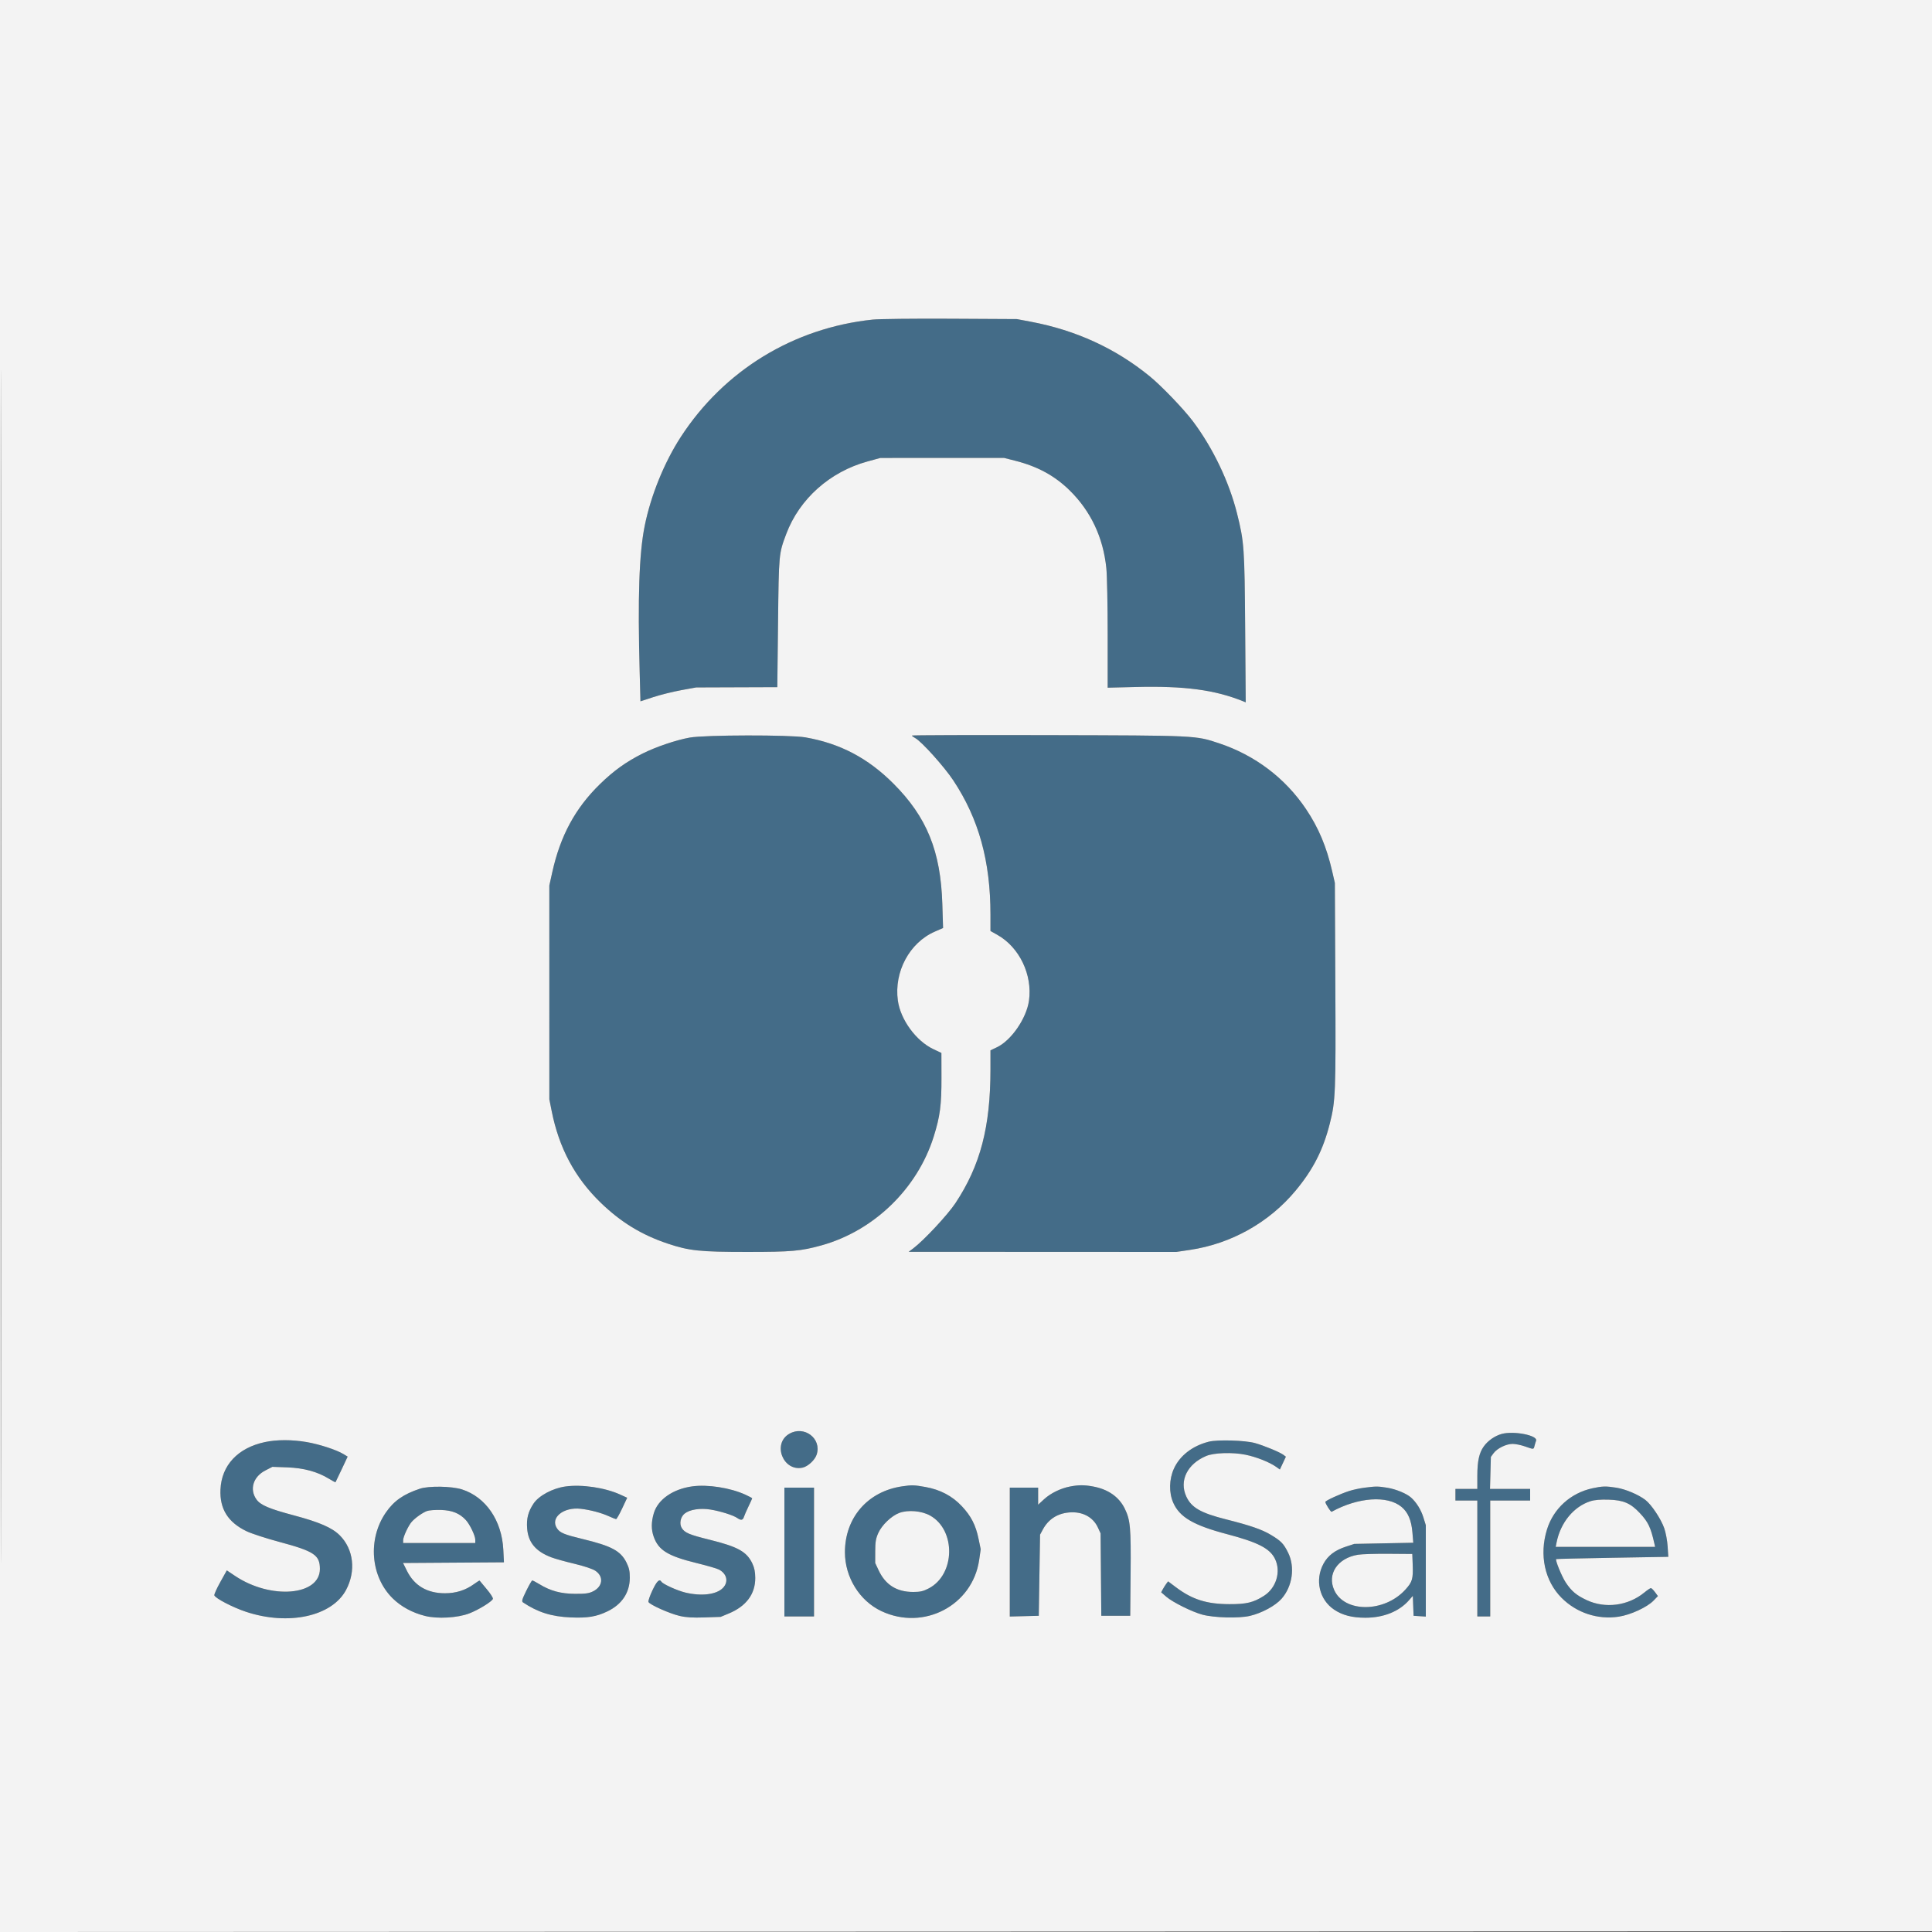 <svg xmlns="http://www.w3.org/2000/svg" width="1500" height="1500" viewBox="0 0 1500 1500" version="1.1"><rect x="0" y="0" width="1500" height="1500" fill="#333333" stroke="none"/><path d="M 677.500 248.134 C 616.068 254.605, 562.180 287.561, 528.598 339.199 C 515.763 358.934, 505.261 384.807, 500.528 408.354 C 496.194 429.914, 495.061 463.580, 496.672 523 L 497.254 544.500 507.218 541.242 C 512.697 539.450, 522.428 537.026, 528.840 535.855 L 540.500 533.725 572 533.613 L 603.500 533.500 604.068 483.500 C 604.679 429.668, 604.654 429.934, 610.466 414.495 C 620.689 387.334, 644.340 366.253, 673.552 358.265 L 683.500 355.544 731.500 355.522 L 779.500 355.500 788.356 357.756 C 805.670 362.168, 818.893 369.374, 830.429 380.686 C 846.873 396.812, 856.511 417.214, 858.960 441.081 C 859.532 446.653, 860 469.821, 860 492.565 L 860 533.918 881.750 533.382 C 919.714 532.447, 943.309 535.595, 965.334 544.534 L 967.169 545.279 966.737 487.389 C 966.273 425.169, 965.961 420.770, 960.444 398.699 C 954.280 374.038, 941.758 347.856, 926.227 327.156 C 919.044 317.584, 901.711 299.535, 892.500 292.036 C 866.007 270.469, 835.361 256.406, 800.500 249.820 L 789.500 247.742 738 247.464 C 709.675 247.311, 682.450 247.612, 677.500 248.134 M 708 571.081 C 708 571.401, 709.176 572.292, 710.614 573.061 C 715.482 575.666, 733.086 595.240, 740.147 605.900 C 759.929 635.761, 768.996 668.525, 768.999 710.155 L 769 722.809 774.394 725.853 C 791.466 735.488, 801.676 756.714, 798.911 776.818 C 797.021 790.549, 785.197 807.782, 774.026 813.086 L 769 815.472 768.991 830.486 C 768.966 874.978, 761.146 904.836, 741.880 934 C 735.846 943.134, 717.266 963.069, 709 969.277 L 705.500 971.906 809.372 971.953 L 913.243 972 923.838 970.427 C 955.914 965.664, 985.374 949.138, 1005.928 924.378 C 1019.558 907.958, 1027.316 892.729, 1032.474 872.267 C 1036.907 854.680, 1037.156 848.418, 1036.754 764.500 L 1036.377 685.500 1034.308 676.500 C 1029.923 657.429, 1023.731 642.690, 1014.034 628.241 C 997.845 604.123, 974.419 586.386, 946.461 577.081 C 928.097 570.969, 929.623 571.042, 813.750 570.759 C 755.587 570.616, 708 570.761, 708 571.081 M 535.500 572.658 C 524.876 574.571, 509.141 579.901, 498.857 585.072 C 486.010 591.531, 476.416 598.425, 465.692 608.904 C 446.565 627.595, 435.040 648.939, 428.756 677.312 L 426.500 687.500 426.507 770.500 L 426.514 853.500 428.299 862.500 C 433.992 891.220, 446.291 914.270, 466.260 933.645 C 481.920 948.839, 498.112 958.748, 518.340 965.514 C 535.142 971.135, 543.308 971.991, 580.119 971.996 C 614.401 972, 621.852 971.341, 637.847 966.887 C 678.499 955.567, 712.242 922.861, 724.914 882.494 C 729.860 866.739, 731.006 858.031, 730.950 836.619 L 730.900 817.500 724.700 814.575 C 711.231 808.220, 699.134 791.679, 697.089 776.818 C 694.020 754.505, 706.119 731.917, 725.746 723.323 L 732.194 720.500 731.627 702 C 730.365 660.838, 719.620 634.360, 693.630 608.370 C 673.780 588.520, 652.183 577.181, 625.290 572.491 C 613.406 570.419, 547.256 570.542, 535.500 572.658 M 612.778 1113.203 C 599.436 1120.938, 608.068 1142.780, 623.158 1139.465 C 627.295 1138.557, 632.648 1133.597, 634.038 1129.385 C 638.155 1116.909, 624.420 1106.455, 612.778 1113.203 M 1165.821 1113.333 C 1160.480 1114.842, 1155.140 1118.590, 1151.950 1123.070 C 1148.422 1128.025, 1147 1134.514, 1147 1145.659 L 1147 1156 1138.500 1156 L 1130 1156 1130 1160.500 L 1130 1165 1138.500 1165 L 1147 1165 1147 1210 L 1147 1255 1152 1255 L 1157 1255 1157 1210 L 1157 1165 1172.500 1165 L 1188 1165 1188 1160.500 L 1188 1156 1172.418 1156 L 1156.837 1156 1157.168 1143.569 L 1157.500 1131.139 1159.559 1128.319 C 1162.350 1124.496, 1169.516 1120.993, 1174.462 1121.033 C 1176.683 1121.051, 1180.975 1121.936, 1184 1123 C 1190.931 1125.438, 1190.670 1125.453, 1191.387 1122.593 C 1191.720 1121.269, 1192.268 1119.466, 1192.606 1118.585 C 1194.199 1114.432, 1175.153 1110.698, 1165.821 1113.333 M 205.607 1119.641 C 184.613 1124.142, 171.989 1137.656, 171.174 1156.500 C 170.523 1171.521, 176.989 1181.872, 191.359 1188.813 C 195.131 1190.636, 206.511 1194.349, 216.647 1197.066 C 243.914 1204.374, 248.329 1207.297, 248.368 1218.071 C 248.443 1238.955, 210.209 1242.118, 182.478 1223.522 L 176.098 1219.243 171.026 1228.339 C 168.236 1233.342, 166.160 1237.976, 166.414 1238.636 C 167.333 1241.030, 180.741 1247.988, 191 1251.393 C 223.976 1262.339, 257.775 1254.947, 268.698 1234.400 C 276.509 1219.707, 274.546 1202.782, 263.783 1192.019 C 257.877 1186.112, 247.878 1181.766, 228.117 1176.517 C 209.052 1171.452, 202.242 1168.552, 199.123 1164.172 C 193.543 1156.336, 196.538 1146.538, 206 1141.671 L 211.500 1138.842 223 1139.262 C 235.859 1139.732, 246.484 1142.626, 255.378 1148.084 C 258.061 1149.730, 260.359 1150.947, 260.484 1150.788 C 260.609 1150.630, 262.781 1146.094, 265.312 1140.709 L 269.912 1130.917 266.706 1128.965 C 261.269 1125.654, 247.961 1121.308, 238.074 1119.615 C 226.620 1117.653, 214.835 1117.662, 205.607 1119.641 M 938.459 1119.338 C 925.851 1122.543, 916.034 1130.126, 911.454 1140.200 C 907.664 1148.533, 907.458 1158.864, 910.923 1166.727 C 915.861 1177.933, 926.688 1184.265, 952.550 1191.077 C 976.769 1197.455, 985.992 1202.220, 989.950 1210.396 C 994.709 1220.227, 990.863 1232.960, 981.304 1239.022 C 973.120 1244.212, 967.750 1245.503, 954.500 1245.467 C 936.861 1245.419, 925.691 1241.881, 912.956 1232.308 L 906.900 1227.755 905.506 1229.628 C 904.739 1230.657, 903.530 1232.569, 902.819 1233.876 L 901.527 1236.252 905.514 1239.703 C 910.449 1243.976, 925.473 1251.441, 933.500 1253.609 C 942.542 1256.052, 961.928 1256.561, 970.387 1254.579 C 979.697 1252.397, 990.206 1246.709, 995.011 1241.250 C 1003.513 1231.591, 1005.611 1216.544, 1000.017 1205.350 C 996.541 1198.393, 994.602 1196.404, 986.627 1191.612 C 979.780 1187.497, 970.763 1184.385, 951.928 1179.636 C 932.163 1174.653, 924.934 1170.476, 920.975 1161.754 C 915.421 1149.519, 921.829 1136.582, 936.500 1130.410 C 942.550 1127.865, 956.955 1127.405, 966.982 1129.436 C 975.416 1131.145, 985.689 1135.218, 990.869 1138.907 L 993.696 1140.920 996.024 1135.949 L 998.352 1130.978 996.426 1129.518 C 993.716 1127.463, 981.313 1122.337, 974.354 1120.395 C 966.643 1118.244, 945.245 1117.614, 938.459 1119.338 M 439 1154.102 C 429.095 1155.476, 418.351 1161.227, 414.264 1167.343 C 410.057 1173.637, 408.662 1179.048, 409.270 1186.710 C 410.133 1197.580, 415.931 1204.506, 428.007 1209.095 C 430.902 1210.195, 438.947 1212.441, 445.885 1214.086 C 453.364 1215.860, 459.990 1218.062, 462.161 1219.494 C 468.889 1223.935, 468.083 1231.709, 460.500 1235.500 C 457.267 1237.116, 454.582 1237.489, 446.500 1237.441 C 435.386 1237.375, 427.369 1235.203, 418.735 1229.917 C 416.114 1228.313, 413.639 1227.031, 413.235 1227.068 C 412.831 1227.106, 410.732 1230.742, 408.571 1235.148 C 405.308 1241.802, 404.884 1243.322, 406.071 1244.115 C 417.515 1251.760, 428.180 1255.122, 443 1255.757 C 456.216 1256.323, 462.948 1255.222, 471.565 1251.086 C 482.862 1245.663, 488.939 1236.541, 488.978 1224.946 C 488.995 1219.841, 488.418 1217.224, 486.365 1213.105 C 481.887 1204.119, 474.766 1200.295, 452.500 1194.923 C 438.226 1191.479, 434.898 1190.121, 432.561 1186.783 C 426.802 1178.561, 437.296 1169.824, 451 1171.431 C 458.373 1172.295, 466.860 1174.555, 472.702 1177.210 C 475.341 1178.410, 477.865 1179.415, 478.311 1179.445 C 478.757 1179.475, 480.882 1175.757, 483.032 1171.181 L 486.942 1162.863 481.632 1160.432 C 469.785 1155.008, 451.762 1152.332, 439 1154.102 M 537.500 1154.012 C 522.422 1156.072, 510.729 1164.252, 507.594 1174.932 C 505.593 1181.750, 505.569 1187.527, 507.520 1193.056 C 511.248 1203.623, 518.531 1208.097, 540.952 1213.592 C 548.853 1215.528, 556.568 1217.760, 558.098 1218.551 C 564.463 1221.842, 565.841 1228.313, 561.171 1232.983 C 556.115 1238.039, 544.678 1239.427, 532.240 1236.494 C 525.933 1235.008, 514.686 1229.919, 513.514 1228.022 C 511.999 1225.572, 509.980 1227.509, 506.574 1234.682 C 504.567 1238.907, 503.164 1242.985, 503.455 1243.743 C 504.241 1245.791, 519.699 1252.725, 527.608 1254.577 C 532.706 1255.771, 537.754 1256.080, 547 1255.765 L 559.500 1255.339 565.872 1252.690 C 579.394 1247.068, 586.446 1237.569, 586.374 1225.069 C 586.347 1220.345, 585.696 1217.164, 584.055 1213.744 C 579.716 1204.697, 572.782 1200.857, 551.089 1195.487 C 535.263 1191.570, 531.784 1190.126, 529.397 1186.484 C 527.225 1183.169, 528.281 1177.711, 531.598 1175.102 C 535.580 1171.970, 543.553 1170.730, 551.528 1172.004 C 559.182 1173.227, 569.336 1176.422, 572.408 1178.573 C 575.281 1180.586, 576.755 1180.351, 577.571 1177.750 C 577.959 1176.513, 579.564 1172.833, 581.138 1169.573 C 582.712 1166.313, 584 1163.475, 584 1163.267 C 584 1163.060, 581.597 1161.789, 578.660 1160.445 C 567.032 1155.121, 549.472 1152.377, 537.500 1154.012 M 700.402 1153.997 C 673.697 1157.913, 656 1178.309, 656 1205.172 C 656 1224.572, 667.333 1242.871, 684.302 1250.869 C 717.153 1266.352, 755.064 1246.519, 760.219 1211.154 L 761.427 1202.862 759.755 1194.777 C 757.533 1184.028, 754.015 1177.159, 746.765 1169.408 C 739.355 1161.487, 729.969 1156.538, 718.464 1154.489 C 709.747 1152.936, 707.970 1152.887, 700.402 1153.997 M 830.712 1154.141 C 823.430 1155.537, 815.647 1159.363, 810.572 1164.041 L 806 1168.255 806 1161.627 L 806 1155 795 1155 L 784 1155 784 1205.033 L 784 1255.066 795.250 1254.783 L 806.500 1254.500 807 1223 L 807.500 1191.500 809.658 1187.500 C 813.927 1179.589, 820.836 1175.097, 830.016 1174.265 C 840.178 1173.343, 848.589 1177.719, 852.369 1185.892 L 854.500 1190.500 854.775 1222.500 L 855.049 1254.500 866.275 1254.500 L 877.500 1254.500 877.797 1221.500 C 878.117 1185.932, 877.597 1180.159, 873.278 1171.324 C 868.787 1162.137, 860.333 1156.240, 848.566 1154.086 C 841.737 1152.836, 837.453 1152.849, 830.712 1154.141 M 326 1155.836 C 313.214 1160.095, 305.799 1165.289, 299.550 1174.362 C 285.335 1195.002, 287.692 1224.144, 304.943 1241.023 C 311.514 1247.453, 320.103 1252.110, 329.988 1254.602 C 339.568 1257.017, 355.273 1256.133, 364.280 1252.672 C 371.508 1249.895, 381.854 1243.543, 382.687 1241.372 C 382.964 1240.651, 380.792 1237.235, 377.861 1233.781 C 374.929 1230.326, 372.453 1227.354, 372.358 1227.176 C 372.264 1226.998, 370.297 1228.221, 367.988 1229.894 C 361.405 1234.662, 354.007 1237, 345.500 1237 C 331.702 1237, 321.735 1231.161, 316.023 1219.731 L 312.909 1213.500 352.088 1213.238 L 391.266 1212.977 390.777 1203.238 C 389.635 1180.489, 377.166 1162.299, 358.649 1156.368 C 350.728 1153.831, 332.889 1153.540, 326 1155.836 M 1059.161 1155.076 C 1055.675 1155.528, 1050.500 1156.642, 1047.661 1157.552 C 1040.587 1159.819, 1029 1165.121, 1029 1166.091 C 1029 1167.477, 1033.220 1174.099, 1033.874 1173.740 C 1054.437 1162.435, 1077.130 1160.846, 1088.126 1169.942 C 1093.171 1174.115, 1095.812 1180.306, 1096.605 1189.817 L 1097.269 1197.782 1074.385 1198.236 L 1051.500 1198.689 1044.995 1200.809 C 1036.461 1203.590, 1031.011 1207.726, 1027.585 1214.021 C 1020.724 1226.626, 1024.280 1241.988, 1035.854 1249.744 C 1042.306 1254.069, 1049.784 1256, 1060.076 1256 C 1074.176 1256, 1086.262 1251.160, 1093.908 1242.452 L 1096.916 1239.026 1097.208 1246.763 L 1097.500 1254.500 1102.250 1254.805 L 1107 1255.110 1107 1219.644 L 1107 1184.178 1105.095 1178.058 C 1103.249 1172.127, 1099.693 1166.416, 1095.525 1162.689 C 1092.016 1159.551, 1083.742 1156.144, 1077 1155.060 C 1069.759 1153.896, 1068.247 1153.897, 1059.161 1155.076 M 1236.402 1155.486 C 1219.394 1159.186, 1206.091 1171.253, 1201.059 1187.545 C 1194.975 1207.241, 1199.305 1227.440, 1212.428 1240.580 C 1224.085 1252.252, 1240.474 1257.652, 1256.750 1255.183 C 1266.009 1253.779, 1278.844 1247.850, 1283.852 1242.665 L 1287.204 1239.195 1284.914 1236.097 C 1283.654 1234.394, 1282.222 1233, 1281.730 1233 C 1281.239 1233, 1278.929 1234.563, 1276.598 1236.473 C 1264.031 1246.771, 1246.293 1249.082, 1231.854 1242.303 C 1223.889 1238.563, 1220.116 1235.388, 1215.663 1228.680 C 1212.602 1224.067, 1207.362 1211.287, 1208.200 1210.477 C 1208.365 1210.318, 1228.022 1209.856, 1251.882 1209.451 L 1295.264 1208.714 1294.744 1200.607 C 1294.458 1196.148, 1293.272 1189.800, 1292.108 1186.500 C 1289.528 1179.186, 1282.127 1168.097, 1277.442 1164.523 C 1271.987 1160.363, 1262.077 1156.180, 1255 1155.052 C 1246.877 1153.756, 1244.047 1153.822, 1236.402 1155.486 M 609 1205 L 609 1255 620.500 1255 L 632 1255 632 1205 L 632 1155 620.500 1155 L 609 1155 609 1205 M 1234.863 1165.512 C 1221.753 1169.704, 1211.517 1182.210, 1208.477 1197.750 L 1207.841 1201 1246.440 1201 L 1285.038 1201 1284.419 1198.250 C 1281.614 1185.798, 1279.636 1181.663, 1273.177 1174.758 C 1265.993 1167.077, 1260.444 1164.683, 1249 1164.326 C 1242.609 1164.126, 1237.982 1164.514, 1234.863 1165.512 M 331.500 1173.148 C 328.129 1174.392, 322.418 1178.421, 319.694 1181.475 C 317.108 1184.375, 313.021 1193.102, 313.010 1195.750 L 313 1198 341 1198 L 369 1198 369 1195.395 C 369 1192.309, 364.754 1183.474, 361.675 1180.155 C 356.863 1174.966, 351.196 1172.643, 342.592 1172.332 C 338.141 1172.172, 333.150 1172.538, 331.500 1173.148 M 698.275 1174.594 C 692.181 1176.839, 684.707 1183.972, 681.901 1190.221 C 679.980 1194.500, 679.528 1197.205, 679.515 1204.500 L 679.500 1213.500 682.151 1219.155 C 687.482 1230.526, 696.228 1236, 709.064 1236 C 714.468 1236, 716.814 1235.456, 721.132 1233.200 C 741.708 1222.451, 742.325 1187.946, 722.143 1176.677 C 715.558 1173, 705.082 1172.086, 698.275 1174.594 M 1054.217 1207.103 C 1038.450 1209.760, 1030.224 1222.090, 1035.893 1234.571 C 1043.917 1252.237, 1074.757 1252.082, 1091.015 1234.294 C 1096.587 1228.197, 1097.243 1225.955, 1096.805 1214.500 L 1096.500 1206.500 1078 1206.356 C 1067.825 1206.277, 1057.123 1206.613, 1054.217 1207.103" stroke="none" fill="#446c88" fill-rule="evenodd"/><path d="M -0 750.001 L -0 1500.001 750.250 1499.751 L 1500.500 1499.500 1500.751 749.750 L 1501.001 0 750.501 0 L 0 0 -0 750.001 M 0.497 750.500 C 0.497 1163, 0.611 1331.600, 0.750 1125.168 C 0.889 918.735, 0.889 581.235, 0.750 375.168 C 0.611 169.100, 0.497 338, 0.497 750.500 M 677.500 248.134 C 616.068 254.605, 562.180 287.561, 528.598 339.199 C 515.763 358.934, 505.261 384.807, 500.528 408.354 C 496.194 429.914, 495.061 463.580, 496.672 523 L 497.254 544.500 507.218 541.242 C 512.697 539.450, 522.428 537.026, 528.840 535.855 L 540.500 533.725 572 533.613 L 603.500 533.500 604.068 483.500 C 604.679 429.668, 604.654 429.934, 610.466 414.495 C 620.689 387.334, 644.340 366.253, 673.552 358.265 L 683.500 355.544 731.500 355.522 L 779.500 355.500 788.356 357.756 C 805.670 362.168, 818.893 369.374, 830.429 380.686 C 846.873 396.812, 856.511 417.214, 858.960 441.081 C 859.532 446.653, 860 469.821, 860 492.565 L 860 533.918 881.750 533.382 C 919.714 532.447, 943.309 535.595, 965.334 544.534 L 967.169 545.279 966.737 487.389 C 966.273 425.169, 965.961 420.770, 960.444 398.699 C 954.280 374.038, 941.758 347.856, 926.227 327.156 C 919.044 317.584, 901.711 299.535, 892.500 292.036 C 866.007 270.469, 835.361 256.406, 800.500 249.820 L 789.500 247.742 738 247.464 C 709.675 247.311, 682.450 247.612, 677.500 248.134 M 708 571.081 C 708 571.401, 709.176 572.292, 710.614 573.061 C 715.482 575.666, 733.086 595.240, 740.147 605.900 C 759.929 635.761, 768.996 668.525, 768.999 710.155 L 769 722.809 774.394 725.853 C 791.466 735.488, 801.676 756.714, 798.911 776.818 C 797.021 790.549, 785.197 807.782, 774.026 813.086 L 769 815.472 768.991 830.486 C 768.966 874.978, 761.146 904.836, 741.880 934 C 735.846 943.134, 717.266 963.069, 709 969.277 L 705.500 971.906 809.372 971.953 L 913.243 972 923.838 970.427 C 955.914 965.664, 985.374 949.138, 1005.928 924.378 C 1019.558 907.958, 1027.316 892.729, 1032.474 872.267 C 1036.907 854.680, 1037.156 848.418, 1036.754 764.500 L 1036.377 685.500 1034.308 676.500 C 1029.923 657.429, 1023.731 642.690, 1014.034 628.241 C 997.845 604.123, 974.419 586.386, 946.461 577.081 C 928.097 570.969, 929.623 571.042, 813.750 570.759 C 755.587 570.616, 708 570.761, 708 571.081 M 535.500 572.658 C 524.876 574.571, 509.141 579.901, 498.857 585.072 C 486.010 591.531, 476.416 598.425, 465.692 608.904 C 446.565 627.595, 435.040 648.939, 428.756 677.312 L 426.500 687.500 426.507 770.500 L 426.514 853.500 428.299 862.500 C 433.992 891.220, 446.291 914.270, 466.260 933.645 C 481.920 948.839, 498.112 958.748, 518.340 965.514 C 535.142 971.135, 543.308 971.991, 580.119 971.996 C 614.401 972, 621.852 971.341, 637.847 966.887 C 678.499 955.567, 712.242 922.861, 724.914 882.494 C 729.860 866.739, 731.006 858.031, 730.950 836.619 L 730.900 817.500 724.700 814.575 C 711.231 808.220, 699.134 791.679, 697.089 776.818 C 694.020 754.505, 706.119 731.917, 725.746 723.323 L 732.194 720.500 731.627 702 C 730.365 660.838, 719.620 634.360, 693.630 608.370 C 673.780 588.520, 652.183 577.181, 625.290 572.491 C 613.406 570.419, 547.256 570.542, 535.500 572.658 M 612.778 1113.203 C 599.436 1120.938, 608.068 1142.780, 623.158 1139.465 C 627.295 1138.557, 632.648 1133.597, 634.038 1129.385 C 638.155 1116.909, 624.420 1106.455, 612.778 1113.203 M 1165.821 1113.333 C 1160.480 1114.842, 1155.140 1118.590, 1151.950 1123.070 C 1148.422 1128.025, 1147 1134.514, 1147 1145.659 L 1147 1156 1138.500 1156 L 1130 1156 1130 1160.500 L 1130 1165 1138.500 1165 L 1147 1165 1147 1210 L 1147 1255 1152 1255 L 1157 1255 1157 1210 L 1157 1165 1172.500 1165 L 1188 1165 1188 1160.500 L 1188 1156 1172.418 1156 L 1156.837 1156 1157.168 1143.569 L 1157.500 1131.139 1159.559 1128.319 C 1162.350 1124.496, 1169.516 1120.993, 1174.462 1121.033 C 1176.683 1121.051, 1180.975 1121.936, 1184 1123 C 1190.931 1125.438, 1190.670 1125.453, 1191.387 1122.593 C 1191.720 1121.269, 1192.268 1119.466, 1192.606 1118.585 C 1194.199 1114.432, 1175.153 1110.698, 1165.821 1113.333 M 205.607 1119.641 C 184.613 1124.142, 171.989 1137.656, 171.174 1156.500 C 170.523 1171.521, 176.989 1181.872, 191.359 1188.813 C 195.131 1190.636, 206.511 1194.349, 216.647 1197.066 C 243.914 1204.374, 248.329 1207.297, 248.368 1218.071 C 248.443 1238.955, 210.209 1242.118, 182.478 1223.522 L 176.098 1219.243 171.026 1228.339 C 168.236 1233.342, 166.160 1237.976, 166.414 1238.636 C 167.333 1241.030, 180.741 1247.988, 191 1251.393 C 223.976 1262.339, 257.775 1254.947, 268.698 1234.400 C 276.509 1219.707, 274.546 1202.782, 263.783 1192.019 C 257.877 1186.112, 247.878 1181.766, 228.117 1176.517 C 209.052 1171.452, 202.242 1168.552, 199.123 1164.172 C 193.543 1156.336, 196.538 1146.538, 206 1141.671 L 211.500 1138.842 223 1139.262 C 235.859 1139.732, 246.484 1142.626, 255.378 1148.084 C 258.061 1149.730, 260.359 1150.947, 260.484 1150.788 C 260.609 1150.630, 262.781 1146.094, 265.312 1140.709 L 269.912 1130.917 266.706 1128.965 C 261.269 1125.654, 247.961 1121.308, 238.074 1119.615 C 226.620 1117.653, 214.835 1117.662, 205.607 1119.641 M 938.459 1119.338 C 925.851 1122.543, 916.034 1130.126, 911.454 1140.200 C 907.664 1148.533, 907.458 1158.864, 910.923 1166.727 C 915.861 1177.933, 926.688 1184.265, 952.550 1191.077 C 976.769 1197.455, 985.992 1202.220, 989.950 1210.396 C 994.709 1220.227, 990.863 1232.960, 981.304 1239.022 C 973.120 1244.212, 967.750 1245.503, 954.500 1245.467 C 936.861 1245.419, 925.691 1241.881, 912.956 1232.308 L 906.900 1227.755 905.506 1229.628 C 904.739 1230.657, 903.530 1232.569, 902.819 1233.876 L 901.527 1236.252 905.514 1239.703 C 910.449 1243.976, 925.473 1251.441, 933.500 1253.609 C 942.542 1256.052, 961.928 1256.561, 970.387 1254.579 C 979.697 1252.397, 990.206 1246.709, 995.011 1241.250 C 1003.513 1231.591, 1005.611 1216.544, 1000.017 1205.350 C 996.541 1198.393, 994.602 1196.404, 986.627 1191.612 C 979.780 1187.497, 970.763 1184.385, 951.928 1179.636 C 932.163 1174.653, 924.934 1170.476, 920.975 1161.754 C 915.421 1149.519, 921.829 1136.582, 936.500 1130.410 C 942.550 1127.865, 956.955 1127.405, 966.982 1129.436 C 975.416 1131.145, 985.689 1135.218, 990.869 1138.907 L 993.696 1140.920 996.024 1135.949 L 998.352 1130.978 996.426 1129.518 C 993.716 1127.463, 981.313 1122.337, 974.354 1120.395 C 966.643 1118.244, 945.245 1117.614, 938.459 1119.338 M 439 1154.102 C 429.095 1155.476, 418.351 1161.227, 414.264 1167.343 C 410.057 1173.637, 408.662 1179.048, 409.270 1186.710 C 410.133 1197.580, 415.931 1204.506, 428.007 1209.095 C 430.902 1210.195, 438.947 1212.441, 445.885 1214.086 C 453.364 1215.860, 459.990 1218.062, 462.161 1219.494 C 468.889 1223.935, 468.083 1231.709, 460.500 1235.500 C 457.267 1237.116, 454.582 1237.489, 446.500 1237.441 C 435.386 1237.375, 427.369 1235.203, 418.735 1229.917 C 416.114 1228.313, 413.639 1227.031, 413.235 1227.068 C 412.831 1227.106, 410.732 1230.742, 408.571 1235.148 C 405.308 1241.802, 404.884 1243.322, 406.071 1244.115 C 417.515 1251.760, 428.180 1255.122, 443 1255.757 C 456.216 1256.323, 462.948 1255.222, 471.565 1251.086 C 482.862 1245.663, 488.939 1236.541, 488.978 1224.946 C 488.995 1219.841, 488.418 1217.224, 486.365 1213.105 C 481.887 1204.119, 474.766 1200.295, 452.500 1194.923 C 438.226 1191.479, 434.898 1190.121, 432.561 1186.783 C 426.802 1178.561, 437.296 1169.824, 451 1171.431 C 458.373 1172.295, 466.860 1174.555, 472.702 1177.210 C 475.341 1178.410, 477.865 1179.415, 478.311 1179.445 C 478.757 1179.475, 480.882 1175.757, 483.032 1171.181 L 486.942 1162.863 481.632 1160.432 C 469.785 1155.008, 451.762 1152.332, 439 1154.102 M 537.500 1154.012 C 522.422 1156.072, 510.729 1164.252, 507.594 1174.932 C 505.593 1181.750, 505.569 1187.527, 507.520 1193.056 C 511.248 1203.623, 518.531 1208.097, 540.952 1213.592 C 548.853 1215.528, 556.568 1217.760, 558.098 1218.551 C 564.463 1221.842, 565.841 1228.313, 561.171 1232.983 C 556.115 1238.039, 544.678 1239.427, 532.240 1236.494 C 525.933 1235.008, 514.686 1229.919, 513.514 1228.022 C 511.999 1225.572, 509.980 1227.509, 506.574 1234.682 C 504.567 1238.907, 503.164 1242.985, 503.455 1243.743 C 504.241 1245.791, 519.699 1252.725, 527.608 1254.577 C 532.706 1255.771, 537.754 1256.080, 547 1255.765 L 559.500 1255.339 565.872 1252.690 C 579.394 1247.068, 586.446 1237.569, 586.374 1225.069 C 586.347 1220.345, 585.696 1217.164, 584.055 1213.744 C 579.716 1204.697, 572.782 1200.857, 551.089 1195.487 C 535.263 1191.570, 531.784 1190.126, 529.397 1186.484 C 527.225 1183.169, 528.281 1177.711, 531.598 1175.102 C 535.580 1171.970, 543.553 1170.730, 551.528 1172.004 C 559.182 1173.227, 569.336 1176.422, 572.408 1178.573 C 575.281 1180.586, 576.755 1180.351, 577.571 1177.750 C 577.959 1176.513, 579.564 1172.833, 581.138 1169.573 C 582.712 1166.313, 584 1163.475, 584 1163.267 C 584 1163.060, 581.597 1161.789, 578.660 1160.445 C 567.032 1155.121, 549.472 1152.377, 537.500 1154.012 M 700.402 1153.997 C 673.697 1157.913, 656 1178.309, 656 1205.172 C 656 1224.572, 667.333 1242.871, 684.302 1250.869 C 717.153 1266.352, 755.064 1246.519, 760.219 1211.154 L 761.427 1202.862 759.755 1194.777 C 757.533 1184.028, 754.015 1177.159, 746.765 1169.408 C 739.355 1161.487, 729.969 1156.538, 718.464 1154.489 C 709.747 1152.936, 707.970 1152.887, 700.402 1153.997 M 830.712 1154.141 C 823.430 1155.537, 815.647 1159.363, 810.572 1164.041 L 806 1168.255 806 1161.627 L 806 1155 795 1155 L 784 1155 784 1205.033 L 784 1255.066 795.250 1254.783 L 806.500 1254.500 807 1223 L 807.500 1191.500 809.658 1187.500 C 813.927 1179.589, 820.836 1175.097, 830.016 1174.265 C 840.178 1173.343, 848.589 1177.719, 852.369 1185.892 L 854.500 1190.500 854.775 1222.500 L 855.049 1254.500 866.275 1254.500 L 877.500 1254.500 877.797 1221.500 C 878.117 1185.932, 877.597 1180.159, 873.278 1171.324 C 868.787 1162.137, 860.333 1156.240, 848.566 1154.086 C 841.737 1152.836, 837.453 1152.849, 830.712 1154.141 M 326 1155.836 C 313.214 1160.095, 305.799 1165.289, 299.550 1174.362 C 285.335 1195.002, 287.692 1224.144, 304.943 1241.023 C 311.514 1247.453, 320.103 1252.110, 329.988 1254.602 C 339.568 1257.017, 355.273 1256.133, 364.280 1252.672 C 371.508 1249.895, 381.854 1243.543, 382.687 1241.372 C 382.964 1240.651, 380.792 1237.235, 377.861 1233.781 C 374.929 1230.326, 372.453 1227.354, 372.358 1227.176 C 372.264 1226.998, 370.297 1228.221, 367.988 1229.894 C 361.405 1234.662, 354.007 1237, 345.500 1237 C 331.702 1237, 321.735 1231.161, 316.023 1219.731 L 312.909 1213.500 352.088 1213.238 L 391.266 1212.977 390.777 1203.238 C 389.635 1180.489, 377.166 1162.299, 358.649 1156.368 C 350.728 1153.831, 332.889 1153.540, 326 1155.836 M 1059.161 1155.076 C 1055.675 1155.528, 1050.500 1156.642, 1047.661 1157.552 C 1040.587 1159.819, 1029 1165.121, 1029 1166.091 C 1029 1167.477, 1033.220 1174.099, 1033.874 1173.740 C 1054.437 1162.435, 1077.130 1160.846, 1088.126 1169.942 C 1093.171 1174.115, 1095.812 1180.306, 1096.605 1189.817 L 1097.269 1197.782 1074.385 1198.236 L 1051.500 1198.689 1044.995 1200.809 C 1036.461 1203.590, 1031.011 1207.726, 1027.585 1214.021 C 1020.724 1226.626, 1024.280 1241.988, 1035.854 1249.744 C 1042.306 1254.069, 1049.784 1256, 1060.076 1256 C 1074.176 1256, 1086.262 1251.160, 1093.908 1242.452 L 1096.916 1239.026 1097.208 1246.763 L 1097.500 1254.500 1102.250 1254.805 L 1107 1255.110 1107 1219.644 L 1107 1184.178 1105.095 1178.058 C 1103.249 1172.127, 1099.693 1166.416, 1095.525 1162.689 C 1092.016 1159.551, 1083.742 1156.144, 1077 1155.060 C 1069.759 1153.896, 1068.247 1153.897, 1059.161 1155.076 M 1236.402 1155.486 C 1219.394 1159.186, 1206.091 1171.253, 1201.059 1187.545 C 1194.975 1207.241, 1199.305 1227.440, 1212.428 1240.580 C 1224.085 1252.252, 1240.474 1257.652, 1256.750 1255.183 C 1266.009 1253.779, 1278.844 1247.850, 1283.852 1242.665 L 1287.204 1239.195 1284.914 1236.097 C 1283.654 1234.394, 1282.222 1233, 1281.730 1233 C 1281.239 1233, 1278.929 1234.563, 1276.598 1236.473 C 1264.031 1246.771, 1246.293 1249.082, 1231.854 1242.303 C 1223.889 1238.563, 1220.116 1235.388, 1215.663 1228.680 C 1212.602 1224.067, 1207.362 1211.287, 1208.200 1210.477 C 1208.365 1210.318, 1228.022 1209.856, 1251.882 1209.451 L 1295.264 1208.714 1294.744 1200.607 C 1294.458 1196.148, 1293.272 1189.800, 1292.108 1186.500 C 1289.528 1179.186, 1282.127 1168.097, 1277.442 1164.523 C 1271.987 1160.363, 1262.077 1156.180, 1255 1155.052 C 1246.877 1153.756, 1244.047 1153.822, 1236.402 1155.486 M 609 1205 L 609 1255 620.500 1255 L 632 1255 632 1205 L 632 1155 620.500 1155 L 609 1155 609 1205 M 1234.863 1165.512 C 1221.753 1169.704, 1211.517 1182.210, 1208.477 1197.750 L 1207.841 1201 1246.440 1201 L 1285.038 1201 1284.419 1198.250 C 1281.614 1185.798, 1279.636 1181.663, 1273.177 1174.758 C 1265.993 1167.077, 1260.444 1164.683, 1249 1164.326 C 1242.609 1164.126, 1237.982 1164.514, 1234.863 1165.512 M 331.500 1173.148 C 328.129 1174.392, 322.418 1178.421, 319.694 1181.475 C 317.108 1184.375, 313.021 1193.102, 313.010 1195.750 L 313 1198 341 1198 L 369 1198 369 1195.395 C 369 1192.309, 364.754 1183.474, 361.675 1180.155 C 356.863 1174.966, 351.196 1172.643, 342.592 1172.332 C 338.141 1172.172, 333.150 1172.538, 331.500 1173.148 M 698.275 1174.594 C 692.181 1176.839, 684.707 1183.972, 681.901 1190.221 C 679.980 1194.500, 679.528 1197.205, 679.515 1204.500 L 679.500 1213.500 682.151 1219.155 C 687.482 1230.526, 696.228 1236, 709.064 1236 C 714.468 1236, 716.814 1235.456, 721.132 1233.200 C 741.708 1222.451, 742.325 1187.946, 722.143 1176.677 C 715.558 1173, 705.082 1172.086, 698.275 1174.594 M 1054.217 1207.103 C 1038.450 1209.760, 1030.224 1222.090, 1035.893 1234.571 C 1043.917 1252.237, 1074.757 1252.082, 1091.015 1234.294 C 1096.587 1228.197, 1097.243 1225.955, 1096.805 1214.500 L 1096.500 1206.500 1078 1206.356 C 1067.825 1206.277, 1057.123 1206.613, 1054.217 1207.103" stroke="none" fill="#f3f3f3" fill-rule="evenodd"/></svg>